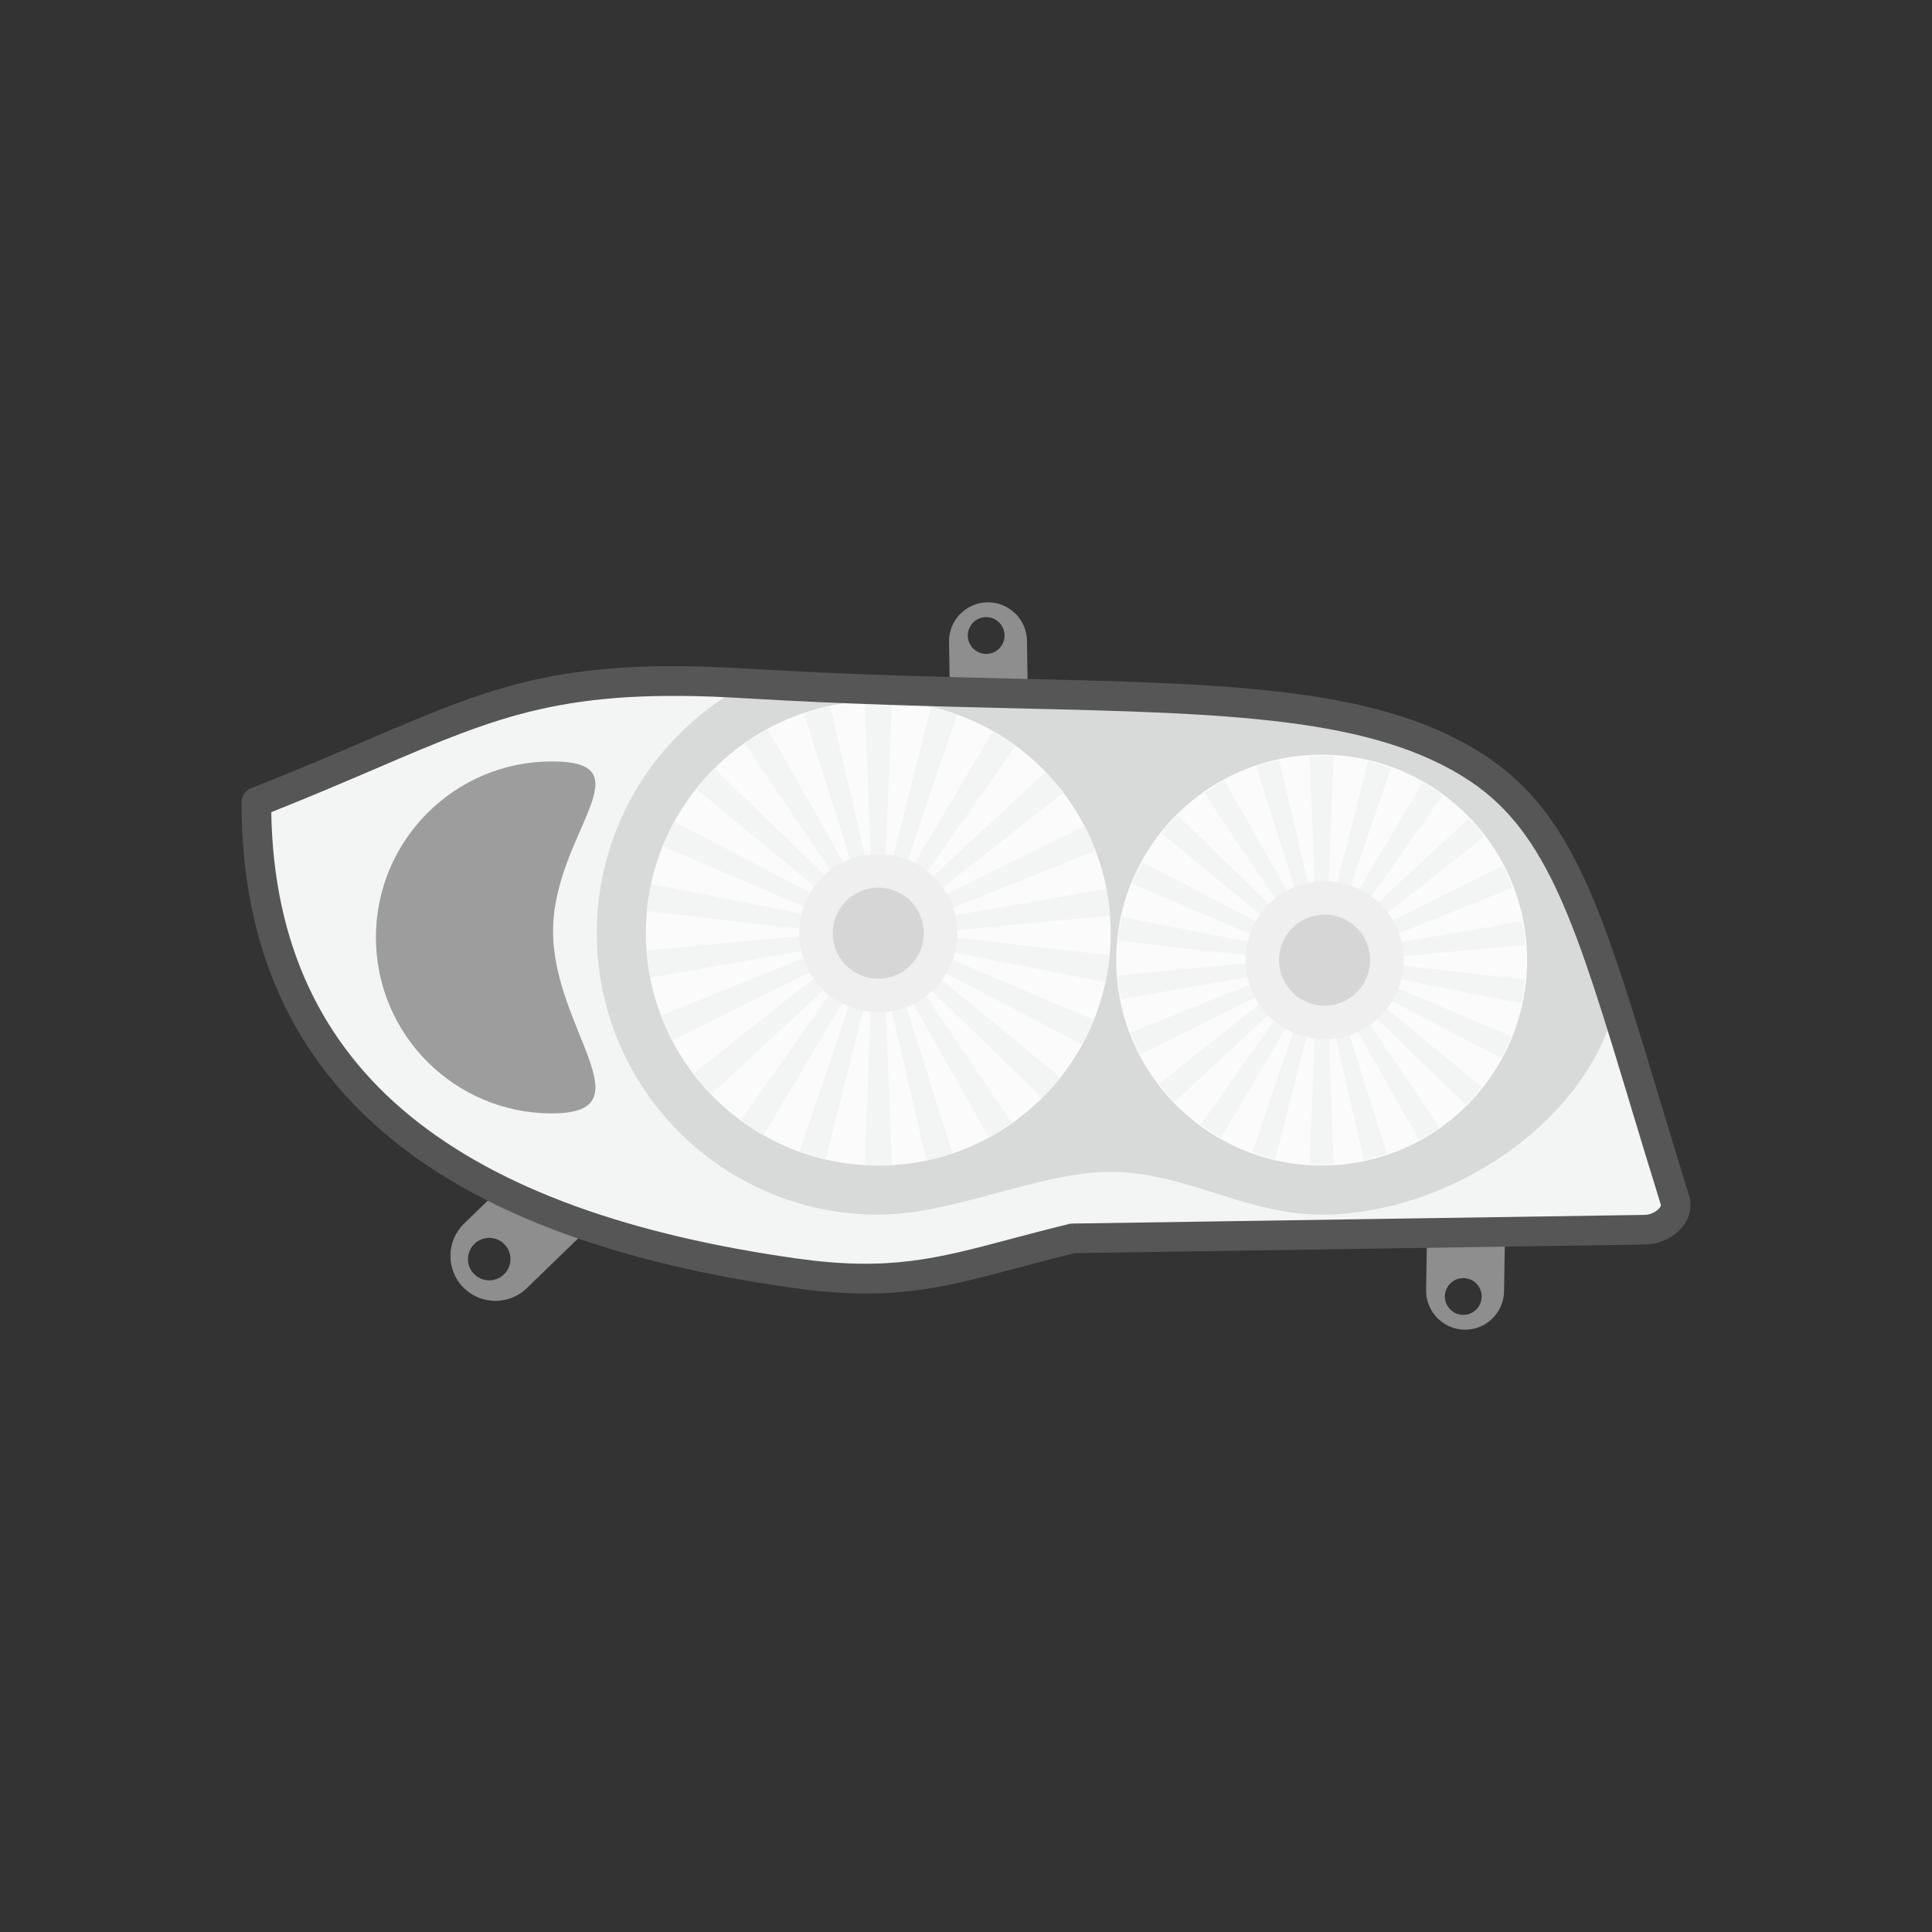 <?xml version="1.0" encoding="UTF-8"?>
<!DOCTYPE svg PUBLIC "-//W3C//DTD SVG 1.1//EN" "http://www.w3.org/Graphics/SVG/1.1/DTD/svg11.dtd">
<!-- Creator: CorelDRAW -->
<svg xmlns="http://www.w3.org/2000/svg" xml:space="preserve" width="2048px" height="2048px" style="shape-rendering:geometricPrecision; text-rendering:geometricPrecision; image-rendering:optimizeQuality; fill-rule:evenodd; clip-rule:evenodd"
viewBox="0 0 2048 2048"
 xmlns:xlink="http://www.w3.org/1999/xlink">
 <rect x="0" y="0" width="2048" height="2048" fill="#333333" stroke="none"/>
 <defs>
  <style type="text/css">
   <![CDATA[
    .fil8 {fill:none}
    .fil0 {fill:#8E8E8F}
    .fil7 {fill:#9D9D9D}
    .fil6 {fill:#D6D6D6}
    .fil2 {fill:#D8D9D9}
    .fil5 {fill:#EFEFEF}
    .fil1 {fill:#F3F4F4}
    .fil3 {fill:#FBFBFC}
    .fil4 {fill:#565656;fill-rule:nonzero}
   ]]>
  </style>
 </defs>
 <g id="Layer_x0020_1">
  <g id="_627931200">
   <path id="_627932640" class="fil0" d="M1006.01 680.405l1.838 118.602 82.617 -1.28 -1.838 -118.6c-0.352,-22.72 -19.227,-41.02 -41.948,-40.668l0 0c-22.721,0.352 -41.02,19.227 -40.669,41.947zm25.587 7.056c7.615,7.615 19.959,7.615 27.573,0 7.615,-7.613 7.615,-19.958 0,-27.573 -7.613,-7.615 -19.958,-7.615 -27.573,0 -7.615,7.615 -7.615,19.959 0,27.573z"/>
   <path id="_627932448" class="fil0" d="M1511.76 1367.59l1.838 -118.602 82.617 1.28 -1.838 118.6c-0.352,22.72 -19.227,41.02 -41.948,40.668l0 0c-22.721,-0.352 -41.02,-19.227 -40.669,-41.947zm25.587 -7.056c7.613,-7.615 19.958,-7.615 27.573,0 7.615,7.613 7.615,19.958 0,27.573 -7.615,7.615 -19.959,7.615 -27.573,0 -7.615,-7.615 -7.615,-19.959 0,-27.573z"/>
   <path id="_627932856" class="fil0" d="M491.944 1297.06l98.364 -95.364 66.43 68.52 -98.365 95.364c-18.842,18.267 -49.205,17.798 -67.474,-1.046l0 0c-18.268,-18.843 -17.798,-49.205 1.045,-67.474zm26.66 15.135c12.437,0 22.519,10.082 22.519,22.52 0,12.437 -10.082,22.519 -22.519,22.519 -12.438,0 -22.52,-10.082 -22.52,-22.519 0,-12.438 10.082,-22.52 22.52,-22.52z"/>
   <path id="_627932904" class="fil1" d="M271.765 850.256c226.533,-89.073 274.506,-140.471 517.309,-125.876 386.607,23.243 631.315,-7.413 778.247,90.729 102.301,68.329 127.099,196.034 208.129,456.89 5.141,16.554 -14.197,31.271 -31.531,31.532l-606.85 9.201c-121.498,29.541 -170.656,54.488 -295.844,36.732 -352.033,-49.941 -569.842,-196.249 -569.461,-499.207z"/>
   <path id="_627931944" class="fil2" d="M792.995 724.609c384.332,22.802 627.892,-7.309 774.325,90.5 70.582,47.144 104.273,122.56 144.99,250.46 -30.787,126.187 -178.622,221.988 -311.292,221.988 -80.595,0 -144.926,-45.328 -223.677,-45.328 -76.007,0 -166.391,45.328 -246.344,45.328 -164.769,0 -298.371,-133.603 -298.371,-298.371 0,-114.974 65.065,-214.759 160.369,-264.577z"/>
   <path id="_627931512" class="fil3" d="M930.996 742.842c136.054,0 246.345,110.291 246.345,246.344 0,136.052 -110.291,246.345 -246.345,246.345 -136.052,0 -246.344,-110.293 -246.344,-246.345 0,-136.052 110.291,-246.344 246.344,-246.344z"/>
   <path id="_627932184" class="fil1" d="M930.996 742.842c4.846,0 9.653,0.155 14.43,0.431l-8.052 201.647 49.513 -195.709c9.45,2.192 18.685,4.936 27.683,8.18l-64.91 191.158 102.956 -173.63c8.392,4.773 16.469,10.029 24.208,15.72l-116.41 164.865 147.925 -137.286c6.679,6.925 12.95,14.243 18.787,21.911l-158.371 125.098 180.82 -89.74c4.431,8.5 8.376,17.296 11.809,26.341l-187.386 75.088 198.834 -34.794c1.813,9.359 3.099,18.905 3.822,28.609l-200.942 18.88 200.515 23c-0.913,9.684 -2.391,19.201 -4.393,28.526l-198.075 -38.867 185.81 78.921c-3.613,8.97 -7.736,17.682 -12.339,26.094l-178.937 -93.429 155.776 128.328c-5.988,7.547 -12.406,14.737 -19.223,21.529l-145.075 -140.294 113.007 167.234c-7.85,5.535 -16.03,10.626 -24.518,15.23l-99.379 -175.723 60.981 192.475c-9.057,3.059 -18.354,5.593 -27.848,7.593l-44.2 -191.124 7.622 195.993c-4.779,0.276 -9.589,0.432 -14.439,0.432 -4.847,0 -9.658,-0.157 -14.438,-0.432l7.832 -200.087 -49.278 194.151c-9.454,-2.192 -18.696,-4.939 -27.697,-8.186l64.254 -189.716 -102.288 172.195c-8.394,-4.775 -16.478,-10.034 -24.22,-15.729l115.373 -163.671 -146.875 136.101c-6.683,-6.927 -12.957,-14.25 -18.797,-21.921l157.036 -124.246 -179.476 88.9c-4.435,-8.504 -8.381,-17.303 -11.816,-26.354l185.865 -74.648 -197.309 34.371c-1.814,-9.364 -3.1,-18.915 -3.824,-28.626l199.357 -18.887 -198.928 -22.975c0.913,-9.69 2.388,-19.213 4.393,-28.544l196.562 38.411 -184.301 -78.448c3.617,-8.978 7.741,-17.694 12.346,-26.111l177.608 92.559 -154.458 -127.443c5.992,-7.552 12.413,-14.745 19.234,-21.54l144.056 139.088 -112.002 -166.018c7.853,-5.537 16.041,-10.632 24.533,-15.237l98.739 174.265 -60.357 -191.012c9.061,-3.061 18.364,-5.597 27.865,-7.598l44.35 191.091 -7.773 -195.96c4.778,-0.278 9.587,-0.431 14.433,-0.431z"/>
   <path id="_627932136" class="fil3" d="M1401.02 799.997c120.272,0 217.769,97.496 217.769,217.768 0,120.268 -97.498,217.766 -217.769,217.766 -120.269,0 -217.767,-97.498 -217.767,-217.766 0,-120.272 97.498,-217.768 217.767,-217.768z"/>
   <path id="_627931584" class="fil4" d="M266.936 835.246c46.328,-18.232 84.958,-34.789 119.343,-49.527 136.168,-58.358 207.311,-88.847 403.718,-77.041 107.899,6.485 203.977,8.771 290.068,10.816 227.243,5.4 386.139,9.181 495.998,82.559 92.278,61.635 123.631,165.514 182.57,360.828 10.114,33.519 21.029,69.688 31.843,104.499 0.98,3.161 1.469,6.389 1.518,9.631 0.154,10.079 -4.153,19.108 -10.996,26.251 -5.933,6.197 -13.982,11.009 -22.495,13.652 -4.61,1.43 -9.496,2.244 -14.4,2.319l-604.987 9.174c-21.404,5.224 -41.522,10.574 -60.111,15.516 -82.556,21.951 -135.269,35.963 -239.935,21.12 -178.804,-25.364 -323.894,-75.507 -424.707,-158.169 -102.1,-83.717 -158.499,-200.006 -158.301,-356.619l15.703 0 -15.765 -0.02c0.009,-7.015 4.6,-12.953 10.937,-14.991zm131.66 -20.582c-32.466,13.916 -68.681,29.434 -111.039,46.271 2.324,140.948 54.365,245.918 146.76,321.677 95.998,78.711 235.838,126.698 409.064,151.271 98.441,13.961 148.78,0.58 227.615,-20.382 18.145,-4.824 37.792,-10.049 61.054,-15.72 1.504,-0.504 3.11,-0.789 4.78,-0.814l0.239 15.765 -0.184 -15.704 606.85 -9.201c1.709,-0.024 3.596,-0.365 5.532,-0.966 3.521,-1.093 6.772,-3 9.07,-5.4 1.388,-1.449 2.269,-2.903 2.251,-4.081 -0.001,-0.154 -0.058,-0.409 -0.165,-0.763 -12.521,-40.305 -22.612,-73.743 -31.965,-104.745 -56.807,-188.245 -87.025,-288.366 -169.882,-343.707 -102.258,-68.302 -257.387,-71.992 -479.247,-77.264 -86.96,-2.067 -184.006,-4.374 -291.179,-10.816 -189.021,-11.361 -257.84,18.13 -389.554,74.58z"/>
   <circle id="_627931848" class="fil5" cx="930.997" cy="989.186" r="83.828"/>
   <circle id="_627931488" class="fil6" cx="930.997" cy="989.186" r="48.257"/>
   <path id="_627931368" class="fil7" d="M585.028 807.153c103.028,0 1.241,77.084 1.241,180.111 0,103.026 101.786,192.979 -1.241,192.979 -103.026,0 -186.545,-83.518 -186.545,-186.545 0,-103.028 83.518,-186.546 186.545,-186.546z"/>
   <path id="_627931272" class="fil1" d="M1401.02 801.265c4.259,0 8.484,0.137 12.681,0.379l-7.076 177.216 43.514 -171.997c8.304,1.926 16.422,4.337 24.329,7.189l-57.047 167.998 90.483 -152.594c7.375,4.194 14.473,8.813 21.274,13.815l-102.305 144.892 130.002 -120.653c5.87,6.086 11.381,12.517 16.511,19.257l-139.182 109.941 158.913 -78.867c3.894,7.47 7.361,15.201 10.377,23.15l-164.682 65.989 174.744 -30.579c1.593,8.225 2.724,16.615 3.359,25.143l-176.597 16.592 176.222 20.213c-0.803,8.51 -2.101,16.874 -3.86,25.07l-174.078 -34.157 163.299 69.359c-3.176,7.884 -6.8,15.54 -10.845,22.932l-157.258 -82.109 136.903 112.78c-5.263,6.633 -10.903,12.952 -16.893,18.92l-127.499 -123.295 99.315 146.972c-6.899,4.864 -14.088,9.339 -21.548,13.385l-87.339 -154.433 53.595 169.154c-7.961,2.688 -16.131,4.916 -24.476,6.673l-38.844 -167.967 6.698 172.247c-4.2,0.243 -8.428,0.38 -12.69,0.38 -4.26,0 -8.487,-0.138 -12.689,-0.38l6.883 -175.845 -43.307 170.628c-8.309,-1.926 -16.431,-4.341 -24.341,-7.194l56.468 -166.73 -89.895 151.332c-7.377,-4.196 -14.482,-8.818 -21.285,-13.824l101.394 -143.841 -129.08 119.612c-5.874,-6.089 -11.387,-12.523 -16.519,-19.265l138.01 -109.193 -157.732 78.129c-3.898,-7.474 -7.365,-15.207 -10.384,-23.161l163.348 -65.603 -173.405 30.207c-1.594,-8.229 -2.725,-16.624 -3.36,-25.157l175.204 -16.6 -174.828 -20.191c0.802,-8.515 2.1,-16.884 3.861,-25.084l172.747 33.756 -161.972 -68.943c3.178,-7.889 6.803,-15.549 10.851,-22.947l156.09 81.345 -135.744 -112.003c5.265,-6.637 10.91,-12.959 16.904,-18.93l126.602 122.237 -98.432 -145.905c6.901,-4.866 14.097,-9.344 21.56,-13.391l86.777 153.151 -53.044 -167.869c7.964,-2.691 16.139,-4.919 24.489,-6.677l38.976 167.938 -6.83 -172.218c4.199,-0.243 8.425,-0.379 12.684,-0.379z"/>
   <g>
    <circle id="_627931248" class="fil5" cx="1404.09" cy="1017.76" r="83.828"/>
    <circle id="_627931224" class="fil6" cx="1404.09" cy="1017.76" r="48.257"/>
   </g>
  </g>
 </g>
 <rect class="fil8" width="2048" height="2048"/>
</svg>
